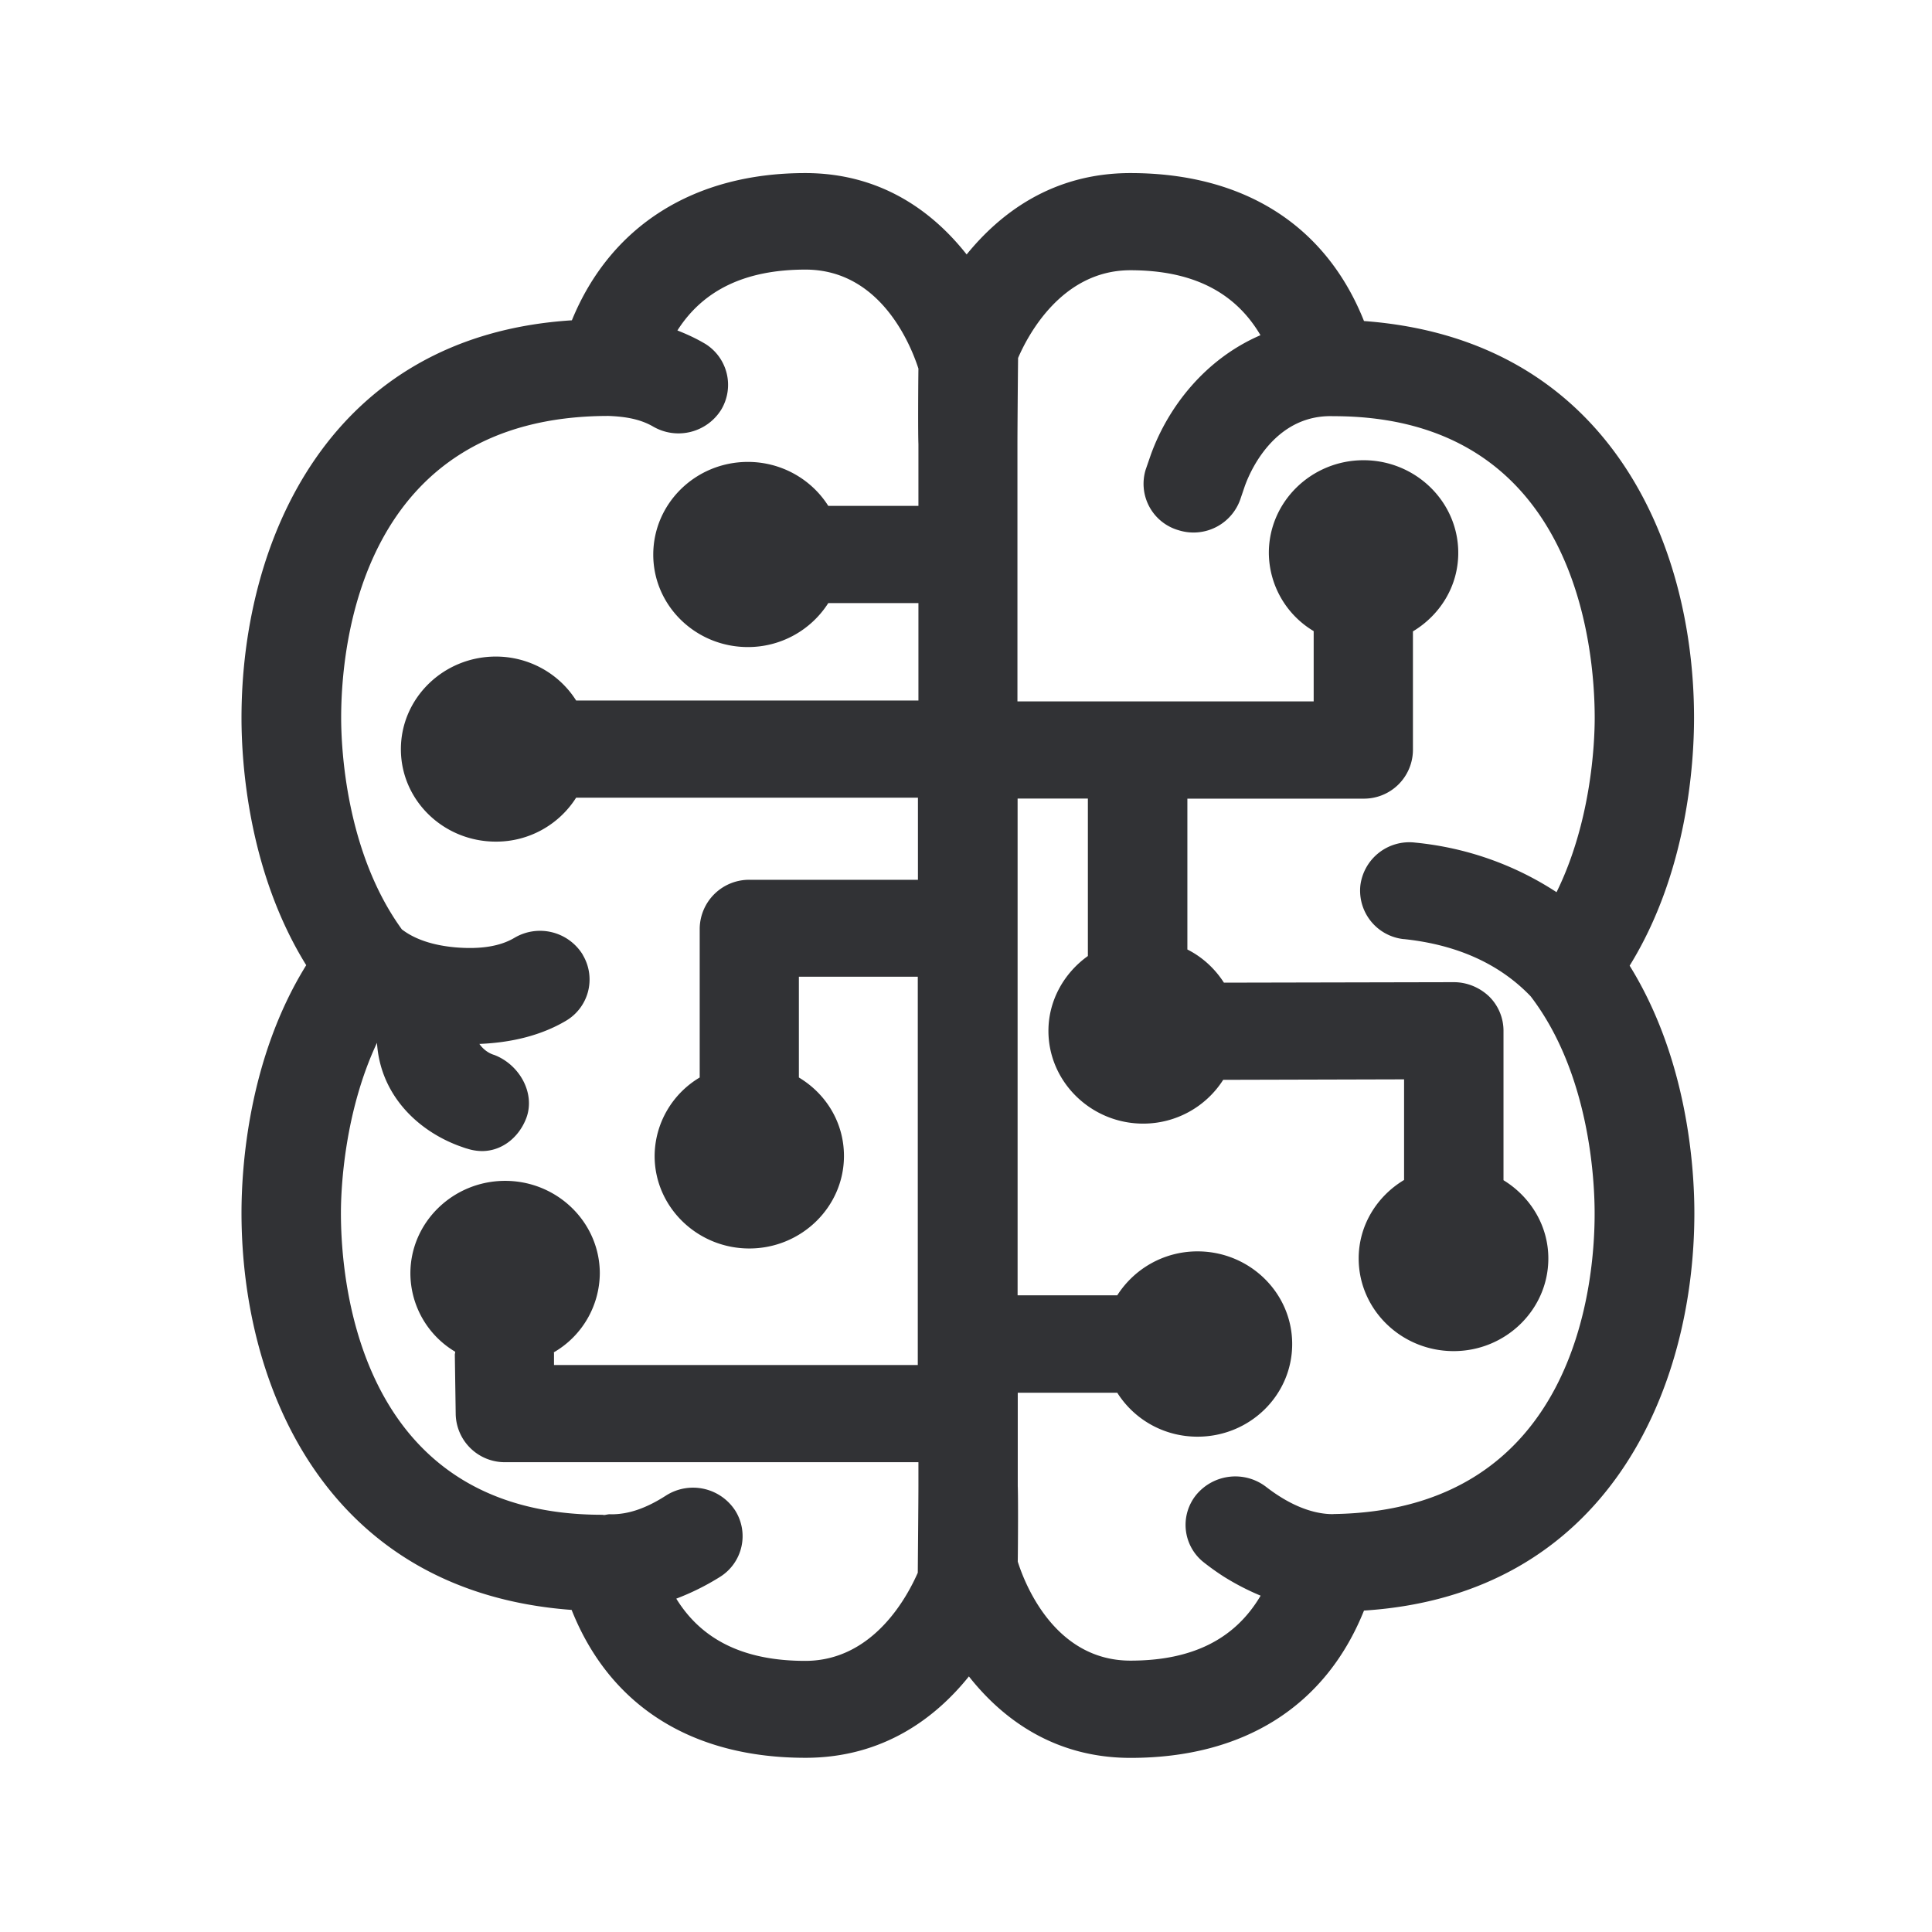 <svg width="24" height="24" fill="none" xmlns="http://www.w3.org/2000/svg"><path d="M16.944 3.988c3.034.224 4.1 2.75 4.1 4.93 0 .565-.083 1.918-.8 3.078.72 1.162.804 2.51.804 3.073 0 2.193-1.084 4.745-4.104 4.938-.476 1.185-1.49 1.83-2.9 1.83-.93 0-1.579-.468-2.008-1.012-.403.502-1.053 1.011-2.03 1.011-1.415 0-2.432-.647-2.905-1.837C4.067 19.775 3 17.245 3 15.066c0-.563.084-1.916.804-3.076C3.084 10.828 3 9.48 3 8.918 3 6.72 4.084 4.17 7.104 3.979c.479-1.17 1.512-1.829 2.899-1.829.93 0 1.577.468 2.005 1.011.407-.501 1.056-1.011 2.034-1.011 1.412 0 2.429.65 2.902 1.838Zm-6.941 16.644c.86 0 1.28-.827 1.398-1.095.002-.258.008-.902.008-1.079v-.294H6.277a.61.61 0 0 1-.616-.594l-.011-.742a.07.07 0 0 1 .003-.018l.002-.018a1.137 1.137 0 0 1-.557-.973c0-.635.53-1.15 1.177-1.15s1.176.515 1.176 1.15a1.144 1.144 0 0 1-.571.98l.001.006.001.006v.146h4.519v-4.824H9.924v1.252c.337.202.56.56.56.975 0 .633-.529 1.149-1.176 1.149-.647 0-1.176-.516-1.176-1.149.002-.4.215-.77.56-.975v-1.854a.614.614 0 0 1 .619-.602h2.092v-1.02H7.157a1.175 1.175 0 0 1-.997.546c-.653 0-1.18-.515-1.18-1.148 0-.636.53-1.151 1.18-1.151.403 0 .781.204.997.546h4.252v-1.21h-1.12a1.182 1.182 0 0 1-.998.546c-.65 0-1.176-.515-1.176-1.148 0-.636.526-1.152 1.176-1.152.404 0 .782.205.998.546h1.12v-.767c-.006-.14-.003-.717 0-.938-.084-.26-.454-1.23-1.403-1.23-.745 0-1.27.252-1.591.756.114.045.224.095.33.157l.007.004.007.004a.6.6 0 0 1 .199.821.626.626 0 0 1-.846.207c-.16-.092-.342-.123-.552-.131-3.087 0-3.322 2.871-3.322 3.748 0 .383.059 1.672.754 2.63.156.12.38.199.672.224.308.025.549-.014.725-.118a.623.623 0 0 1 .846.202l.009.017a.595.595 0 0 1-.216.812c-.305.18-.672.27-1.073.286.045.064.11.115.185.137.314.12.513.476.398.784-.093.244-.306.41-.55.41a.613.613 0 0 1-.187-.031c-.007 0-.067-.022-.095-.032l-.014-.005c-.53-.201-.97-.65-1.009-1.277-.403.86-.448 1.798-.448 2.115 0 .88.236 3.748 3.244 3.748l.011.001.011.002c.013 0 .024-.003.036-.005.016-.003.031-.006.048-.004.213.003.435-.07.687-.232a.625.625 0 0 1 .862.187.597.597 0 0 1-.187.821 3.099 3.099 0 0 1-.546.272c.319.518.848.773 1.602.773Zm6.56-1.824h.006c3.008-.047 3.243-2.868 3.24-3.742 0-.39-.058-1.728-.795-2.69-.384-.4-.91-.64-1.571-.71h-.006a.606.606 0 0 1-.538-.667.613.613 0 0 1 .68-.532c.628.061 1.23.271 1.757.616.429-.871.474-1.843.474-2.165 0-.88-.236-3.748-3.244-3.748h-.003c-.686-.023-1.006.607-1.1.87l-.051.15a.616.616 0 0 1-.77.397.6.6 0 0 1-.41-.753l.065-.188c.213-.588.672-1.185 1.361-1.482-.316-.538-.848-.807-1.616-.807-.863 0-1.283.83-1.395 1.09-.003.258-.008.902-.008 1.078v3.188h3.68V7.84a1.14 1.14 0 0 1-.557-.972c0-.636.53-1.151 1.176-1.151.647 0 1.177.515 1.177 1.151 0 .415-.227.773-.563.975v1.476a.608.608 0 0 1-.616.602H14.75v1.874c.185.093.341.236.454.412l2.857-.006c.162 0 .319.065.437.177.114.112.179.266.179.426v1.857c.333.204.557.563.557.972 0 .636-.53 1.151-1.176 1.151-.653 0-1.18-.518-1.18-1.151 0-.412.227-.773.564-.975v-1.25l-2.247.006a1.178 1.178 0 0 1-.994.544c-.647 0-1.177-.519-1.177-1.152 0-.38.196-.72.49-.93V9.92h-.873v6.171h1.238c.207-.325.574-.546.997-.546.647 0 1.176.515 1.176 1.151s-.526 1.151-1.176 1.151c-.423 0-.79-.218-.997-.546h-1.236v1.16c.006.14.003.717 0 .938.082.26.451 1.23 1.4 1.23.771 0 1.3-.269 1.617-.807a3.125 3.125 0 0 1-.46-.238 3.157 3.157 0 0 1-.254-.182.592.592 0 0 1-.084-.835c.218-.26.6-.302.868-.095.048.037.098.073.151.107.247.16.482.232.681.23Z" fill="#313235"/></svg>
